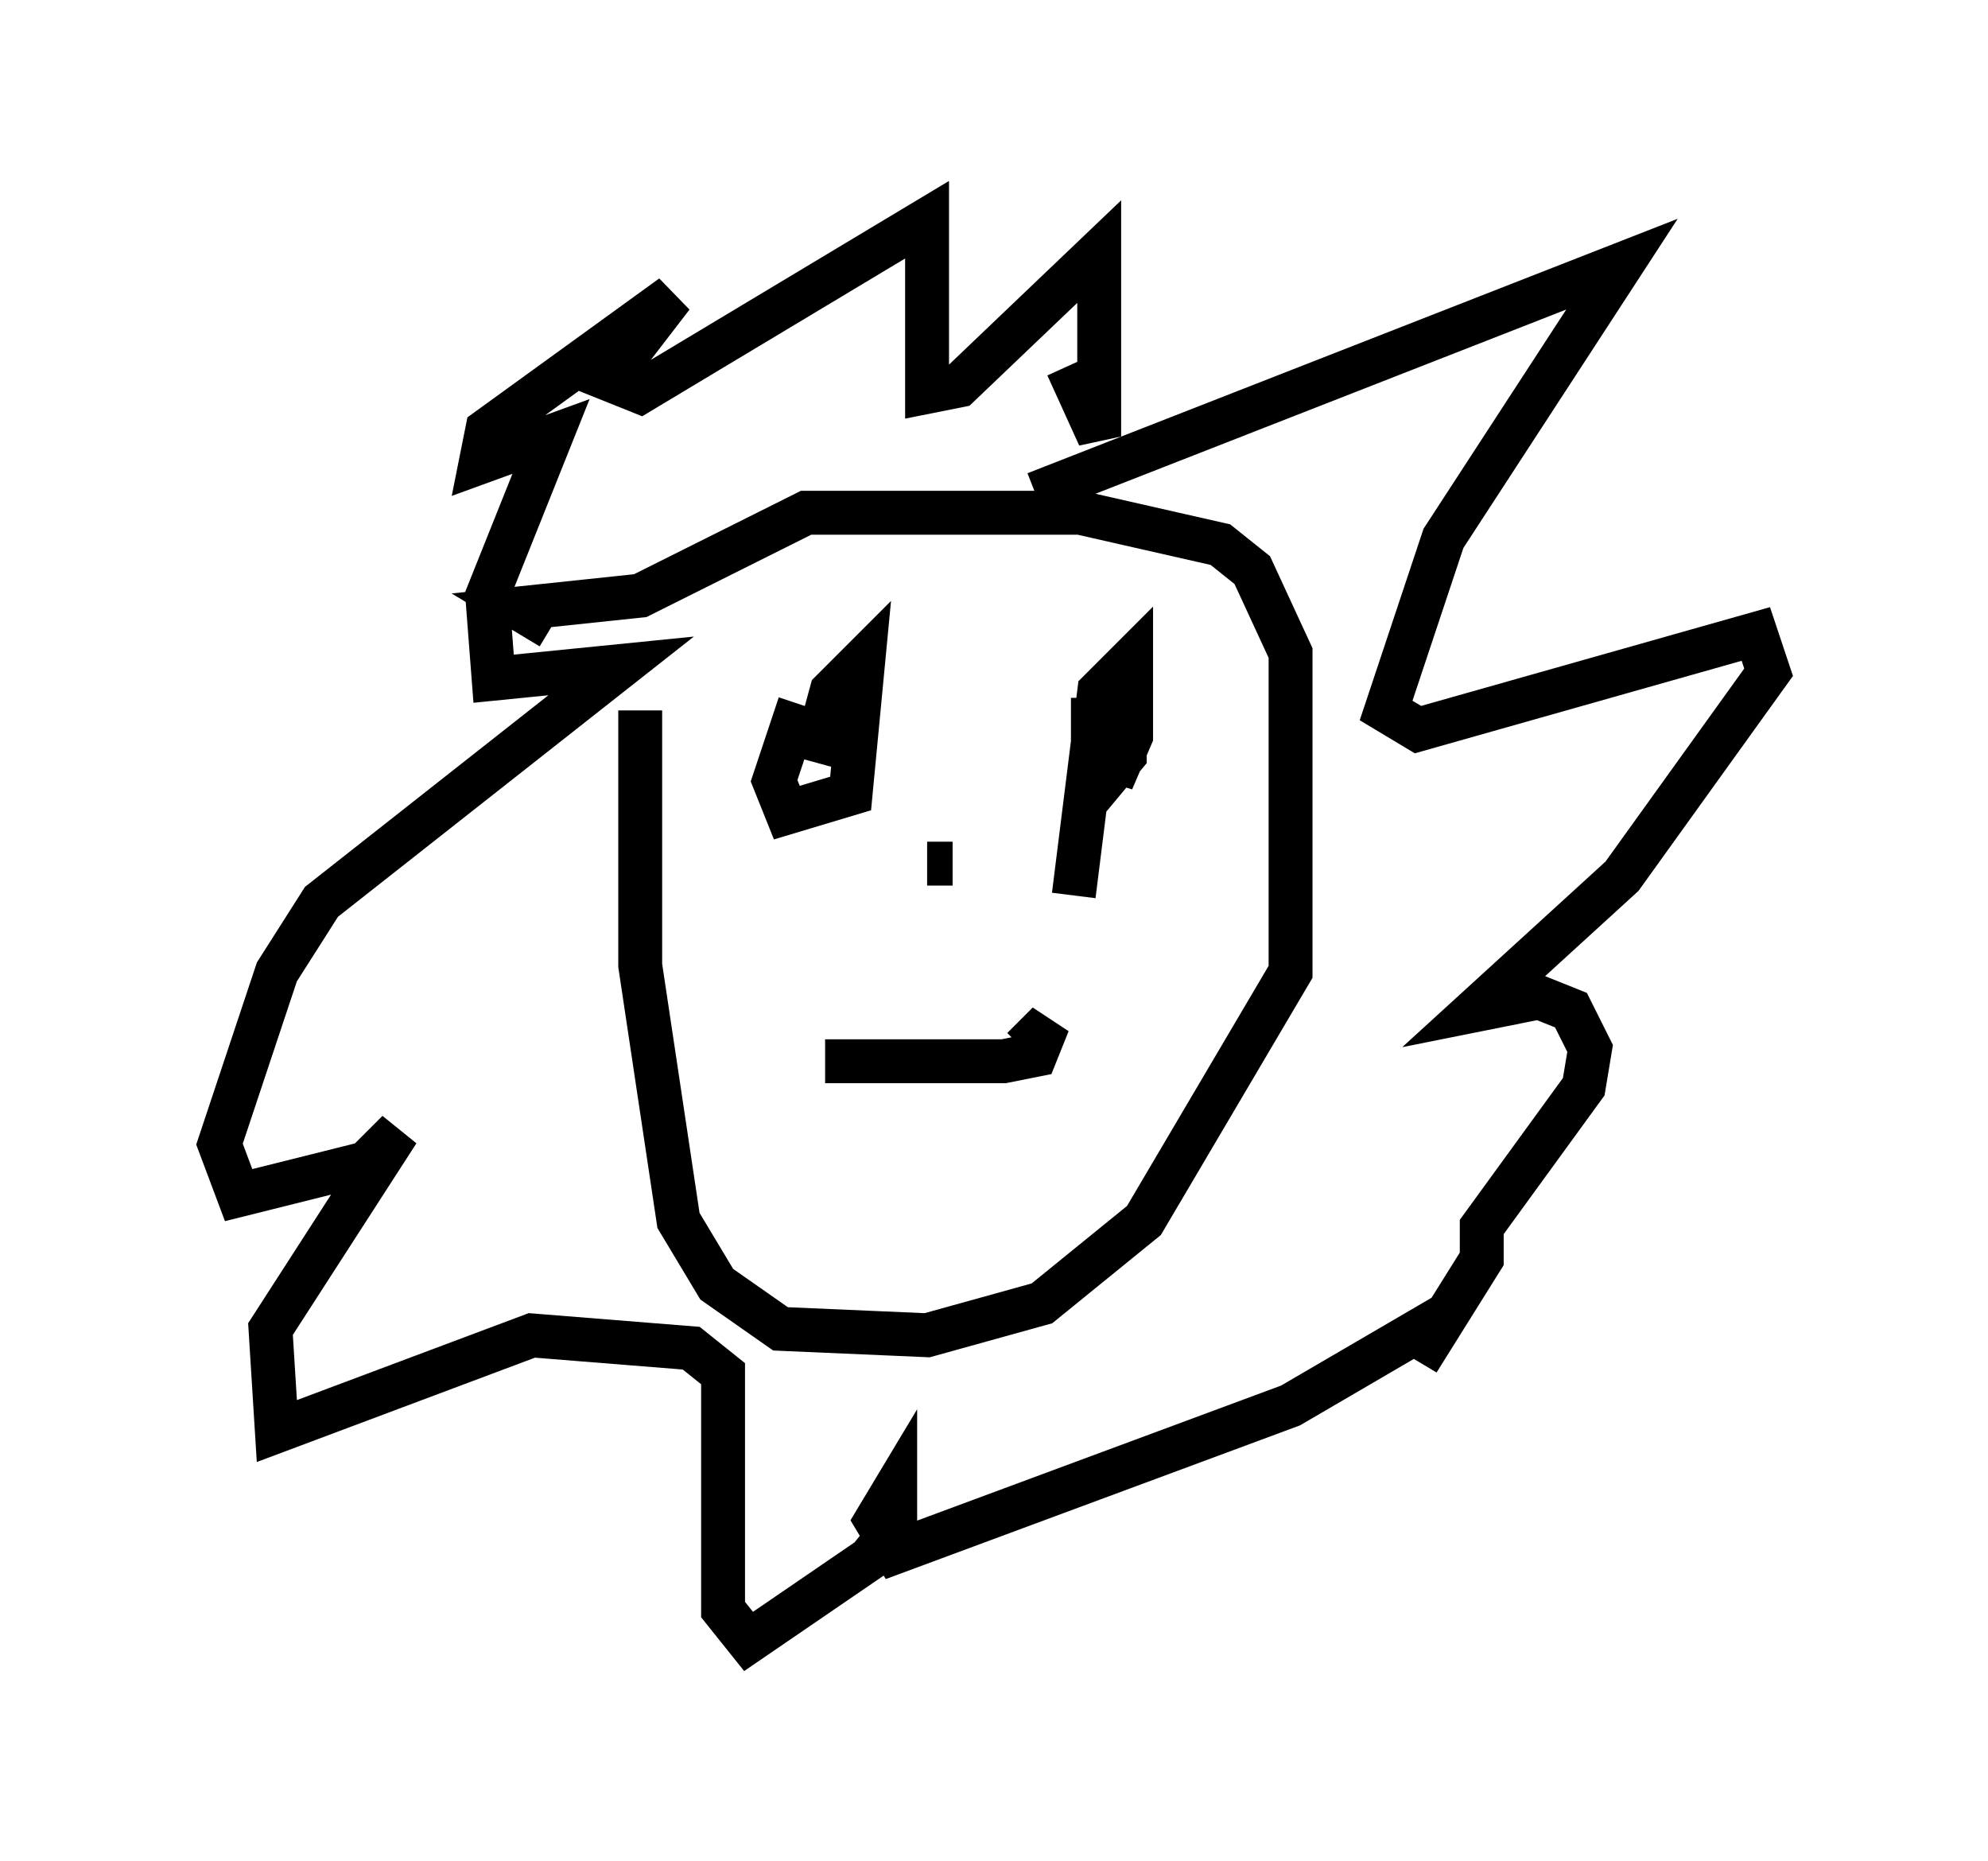 <?xml version="1.0" encoding="utf-8" ?>
<svg baseProfile="full" height="42.391" version="1.1" width="45.296" xmlns="http://www.w3.org/2000/svg" xmlns:ev="http://www.w3.org/2001/xml-events" xmlns:xlink="http://www.w3.org/1999/xlink"><defs /><rect fill="white" height="42.391" width="45.296" x="0" y="0" /><path d="M15.313, 13.279 m-0.726, 2.905 l0.0, 5.81 0.872, 5.81 l0.872, 1.453 1.453, 1.017 l3.341, 0.145 2.615, -0.726 l2.324, -1.888 3.341, -5.665 l0.0, -7.263 -0.872, -1.888 l-0.726, -0.581 -3.196, -0.726 l-6.246, 0.0 -3.777, 1.888 l-2.76, 0.291 0.726, 0.436 m11.039, -3.05 l13.363, -5.229 -4.067, 6.246 l-1.307, 3.922 0.726, 0.436 l7.698, -2.179 0.291, 0.872 l-3.341, 4.648 -3.341, 3.05 l1.453, -0.291 0.726, 0.291 l0.436, 0.872 -0.145, 0.872 l-2.324, 3.196 0.0, 0.726 l-1.453, 2.324 0.581, -1.017 l-3.486, 2.034 -9.006, 3.341 l-0.436, -0.726 0.436, -0.726 l0.0, 0.872 -0.581, 0.726 l-2.76, 1.888 -0.581, -0.726 l0.0, -5.374 -0.726, -0.581 l-3.631, -0.291 -5.81, 2.179 l-0.145, -2.324 2.905, -4.503 l-0.726, 0.726 -2.905, 0.726 l-0.436, -1.162 1.307, -3.922 l1.017, -1.598 6.827, -5.374 l-2.905, 0.291 -0.145, -1.888 l1.453, -3.631 -1.598, 0.581 l0.145, -0.726 4.212, -3.05 l-1.453, 1.888 0.726, 0.291 l6.536, -3.922 0.0, 3.922 l0.726, -0.145 3.196, -3.05 l0.0, 4.212 -0.726, -1.598 m-6.101, 7.698 l-0.581, 1.743 0.291, 0.726 l1.453, -0.436 0.291, -3.05 l-0.726, 0.726 -0.436, 1.598 m6.391, -1.453 l0.0, 2.179 0.726, -0.872 l0.0, -1.017 -0.291, 1.598 l0.436, -1.017 0.0, -1.743 l-0.726, 0.726 -0.581, 4.648 m-5.665, 3.777 l4.067, 0.0 0.726, -0.145 l0.291, -0.726 -0.581, 0.581 m-2.179, -4.212 l0.581, 0.0 " fill="none" stroke="black" stroke-width="1" /></svg>
